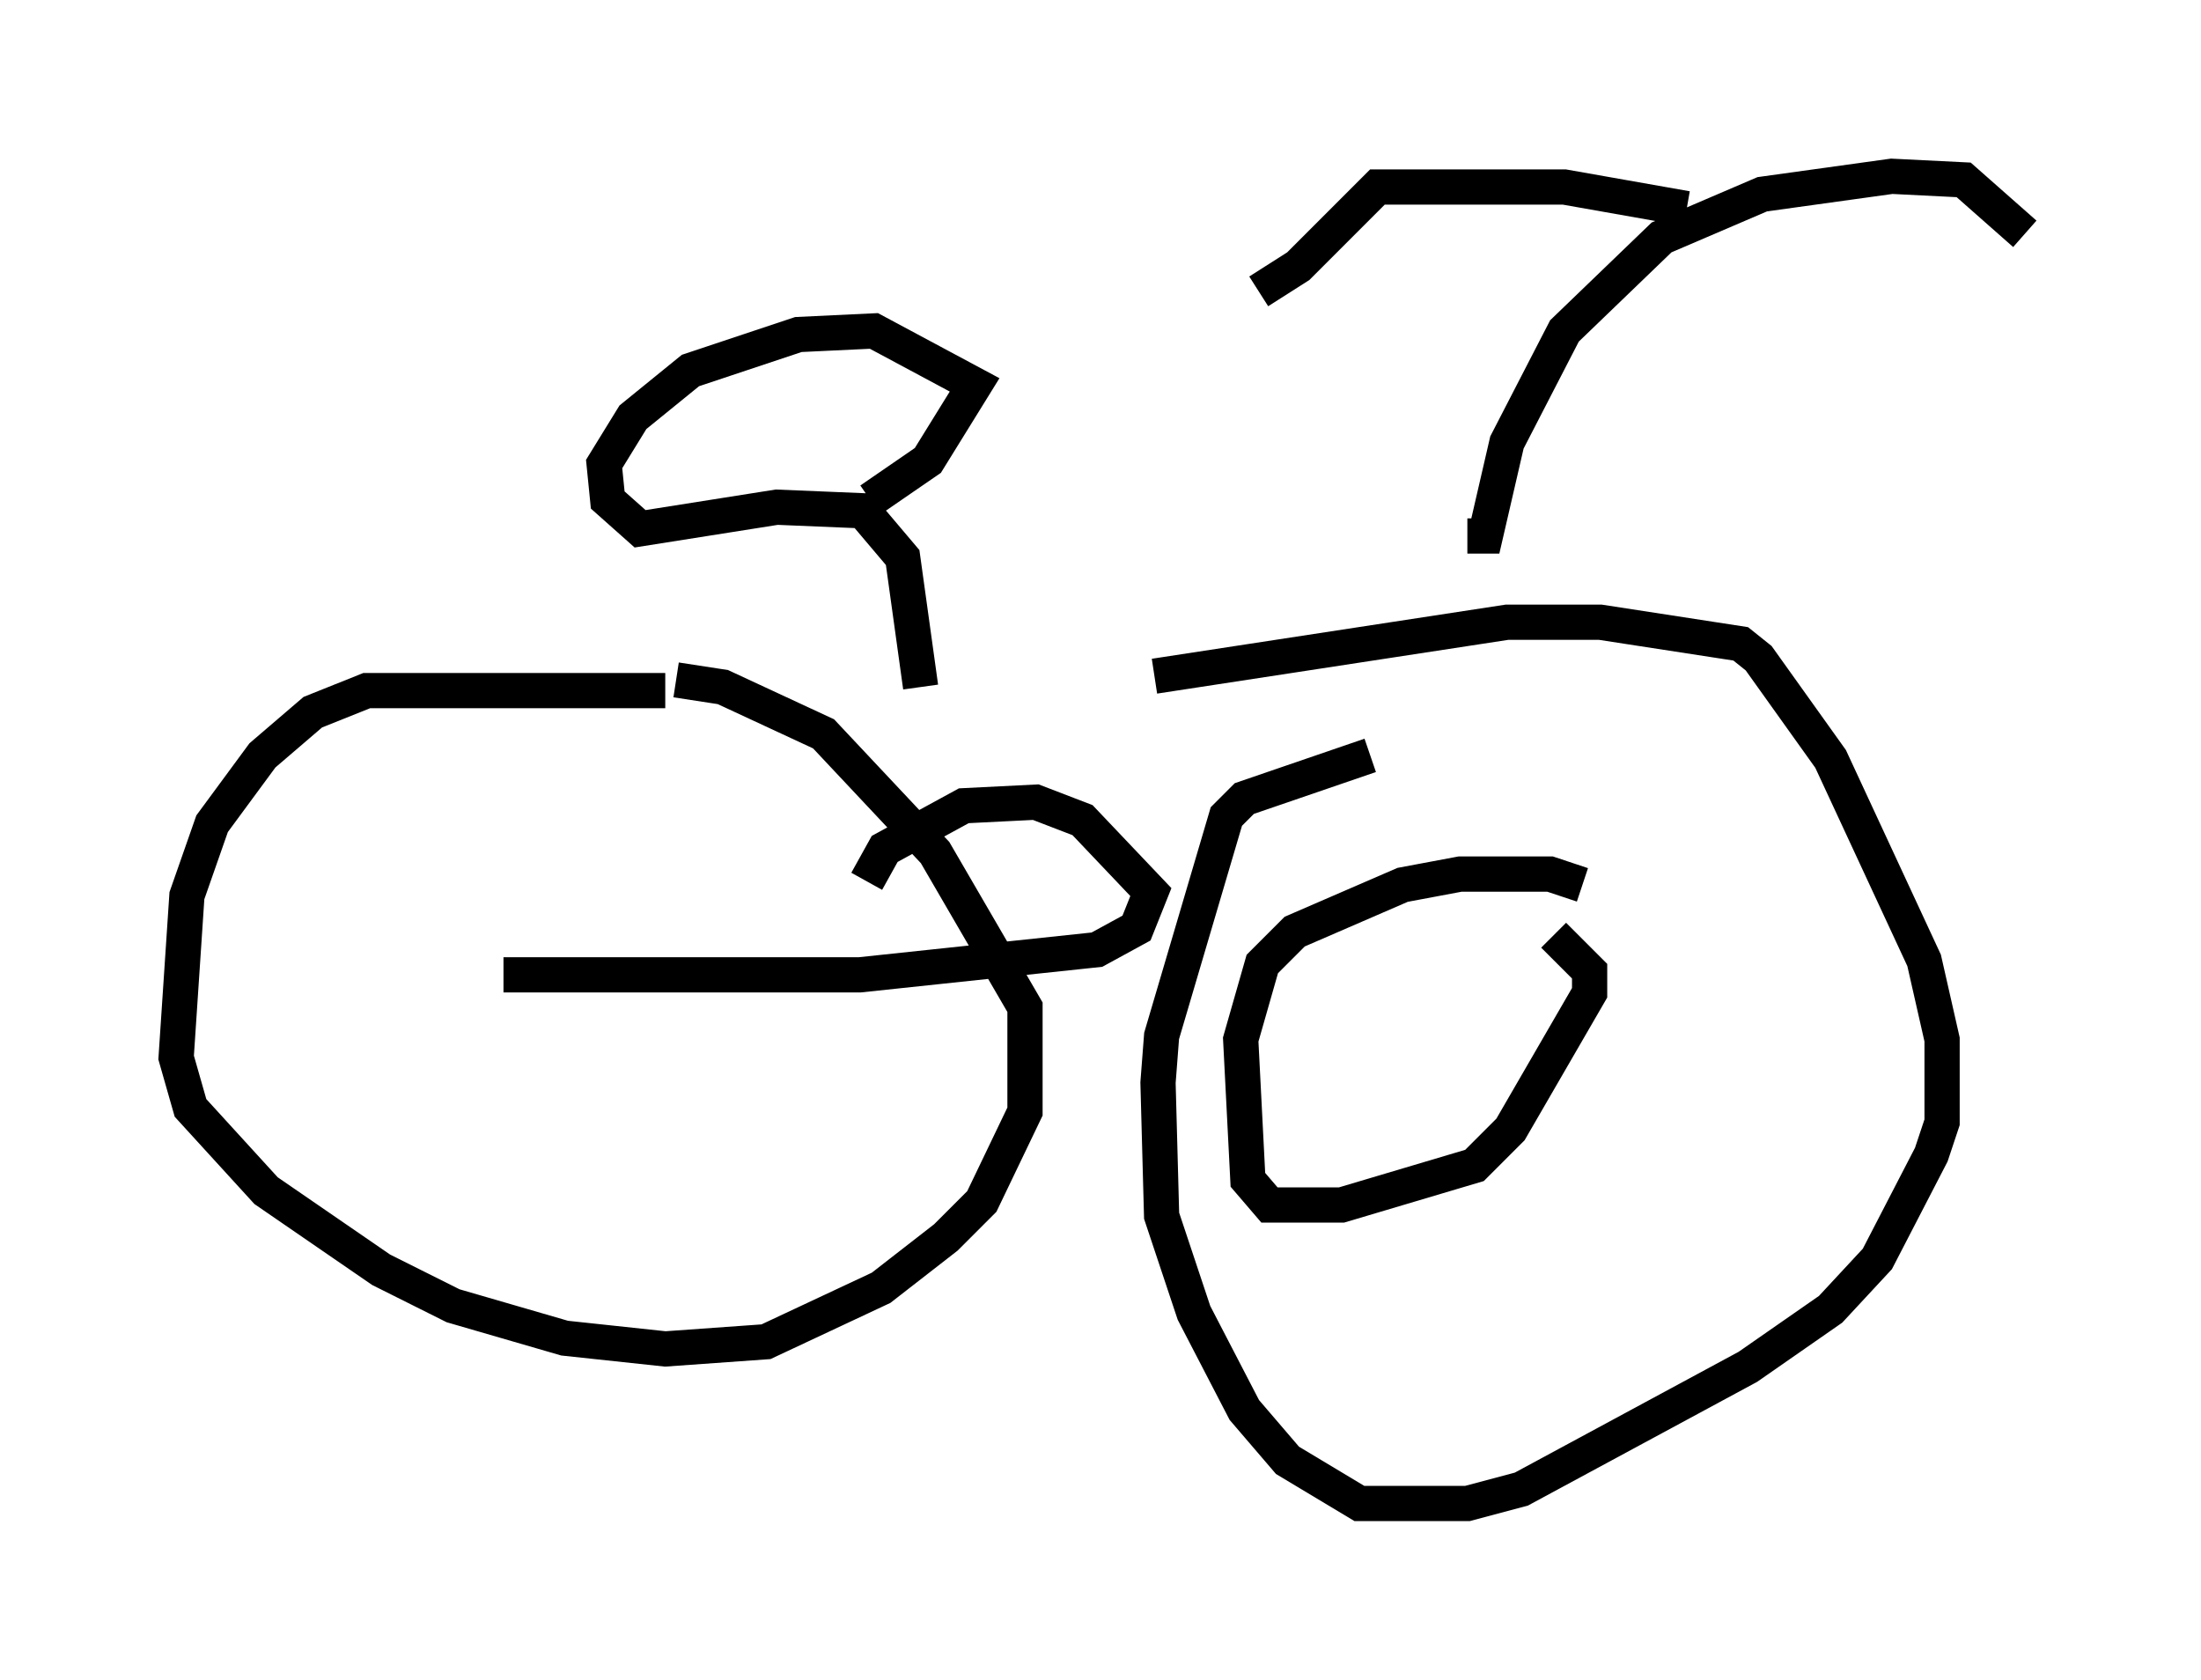 <?xml version="1.0" encoding="utf-8" ?>
<svg baseProfile="full" height="47.669" version="1.1" width="62.471" xmlns="http://www.w3.org/2000/svg" xmlns:ev="http://www.w3.org/2001/xml-events" xmlns:xlink="http://www.w3.org/1999/xlink"><defs /><rect fill="white" height="47.669" width="62.471" x="0" y="0" /><path d="M15.821, 20.109 m16.946, -0.919 l10.004, -1.531 2.654, 0.0 l3.981, 0.613 0.51, 0.408 l2.042, 2.858 2.654, 5.717 l0.51, 2.246 0.0, 2.348 l-0.306, 0.919 -1.531, 2.96 l-1.327, 1.429 -2.348, 1.633 l-6.431, 3.471 -1.531, 0.408 l-3.063, 0.0 -2.042, -1.225 l-1.225, -1.429 -1.429, -2.756 l-0.919, -2.756 -0.102, -3.777 l0.102, -1.327 1.838, -6.227 l0.51, -0.51 3.573, -1.225 m5.206, 5.104 l1.021, 1.021 0.0, 0.613 l-2.246, 3.879 -1.021, 1.021 l-3.777, 1.123 -2.042, 0.0 l-0.613, -0.715 -0.204, -3.981 l0.613, -2.144 0.919, -0.919 l3.063, -1.327 1.633, -0.306 l2.552, 0.0 0.919, 0.306 m-26.032, -5.513 l-8.473, 0.0 -1.531, 0.613 l-1.429, 1.225 -1.429, 1.94 l-0.715, 2.042 -0.306, 4.594 l0.408, 1.429 2.144, 2.348 l3.267, 2.246 2.042, 1.021 l3.165, 0.919 2.858, 0.306 l2.858, -0.204 3.267, -1.531 l1.838, -1.429 1.021, -1.021 l1.225, -2.552 0.0, -2.96 l-2.552, -4.39 -3.165, -3.369 l-2.858, -1.327 -1.327, -0.204 m-4.9, 8.371 l10.106, 0.0 6.738, -0.715 l1.123, -0.613 0.408, -1.021 l-1.94, -2.042 -1.327, -0.51 l-2.042, 0.102 -2.246, 1.225 l-0.51, 0.919 m17.048, -9.8 l0.51, 0.0 0.613, -2.654 l1.633, -3.165 2.756, -2.654 l2.858, -1.225 3.675, -0.51 l2.042, 0.102 1.735, 1.531 m-9.596, -0.715 l-3.471, -0.613 -5.308, 0.0 l-2.246, 2.246 -1.123, 0.715 m-9.596, 11.229 l-0.51, -3.675 -1.123, -1.327 l-2.45, -0.102 -3.879, 0.613 l-0.919, -0.817 -0.102, -1.021 l0.817, -1.327 1.633, -1.327 l3.063, -1.021 2.144, -0.102 l2.858, 1.531 -1.327, 2.144 l-1.633, 1.123 " fill="none" stroke="black" stroke-width="1" /></svg>